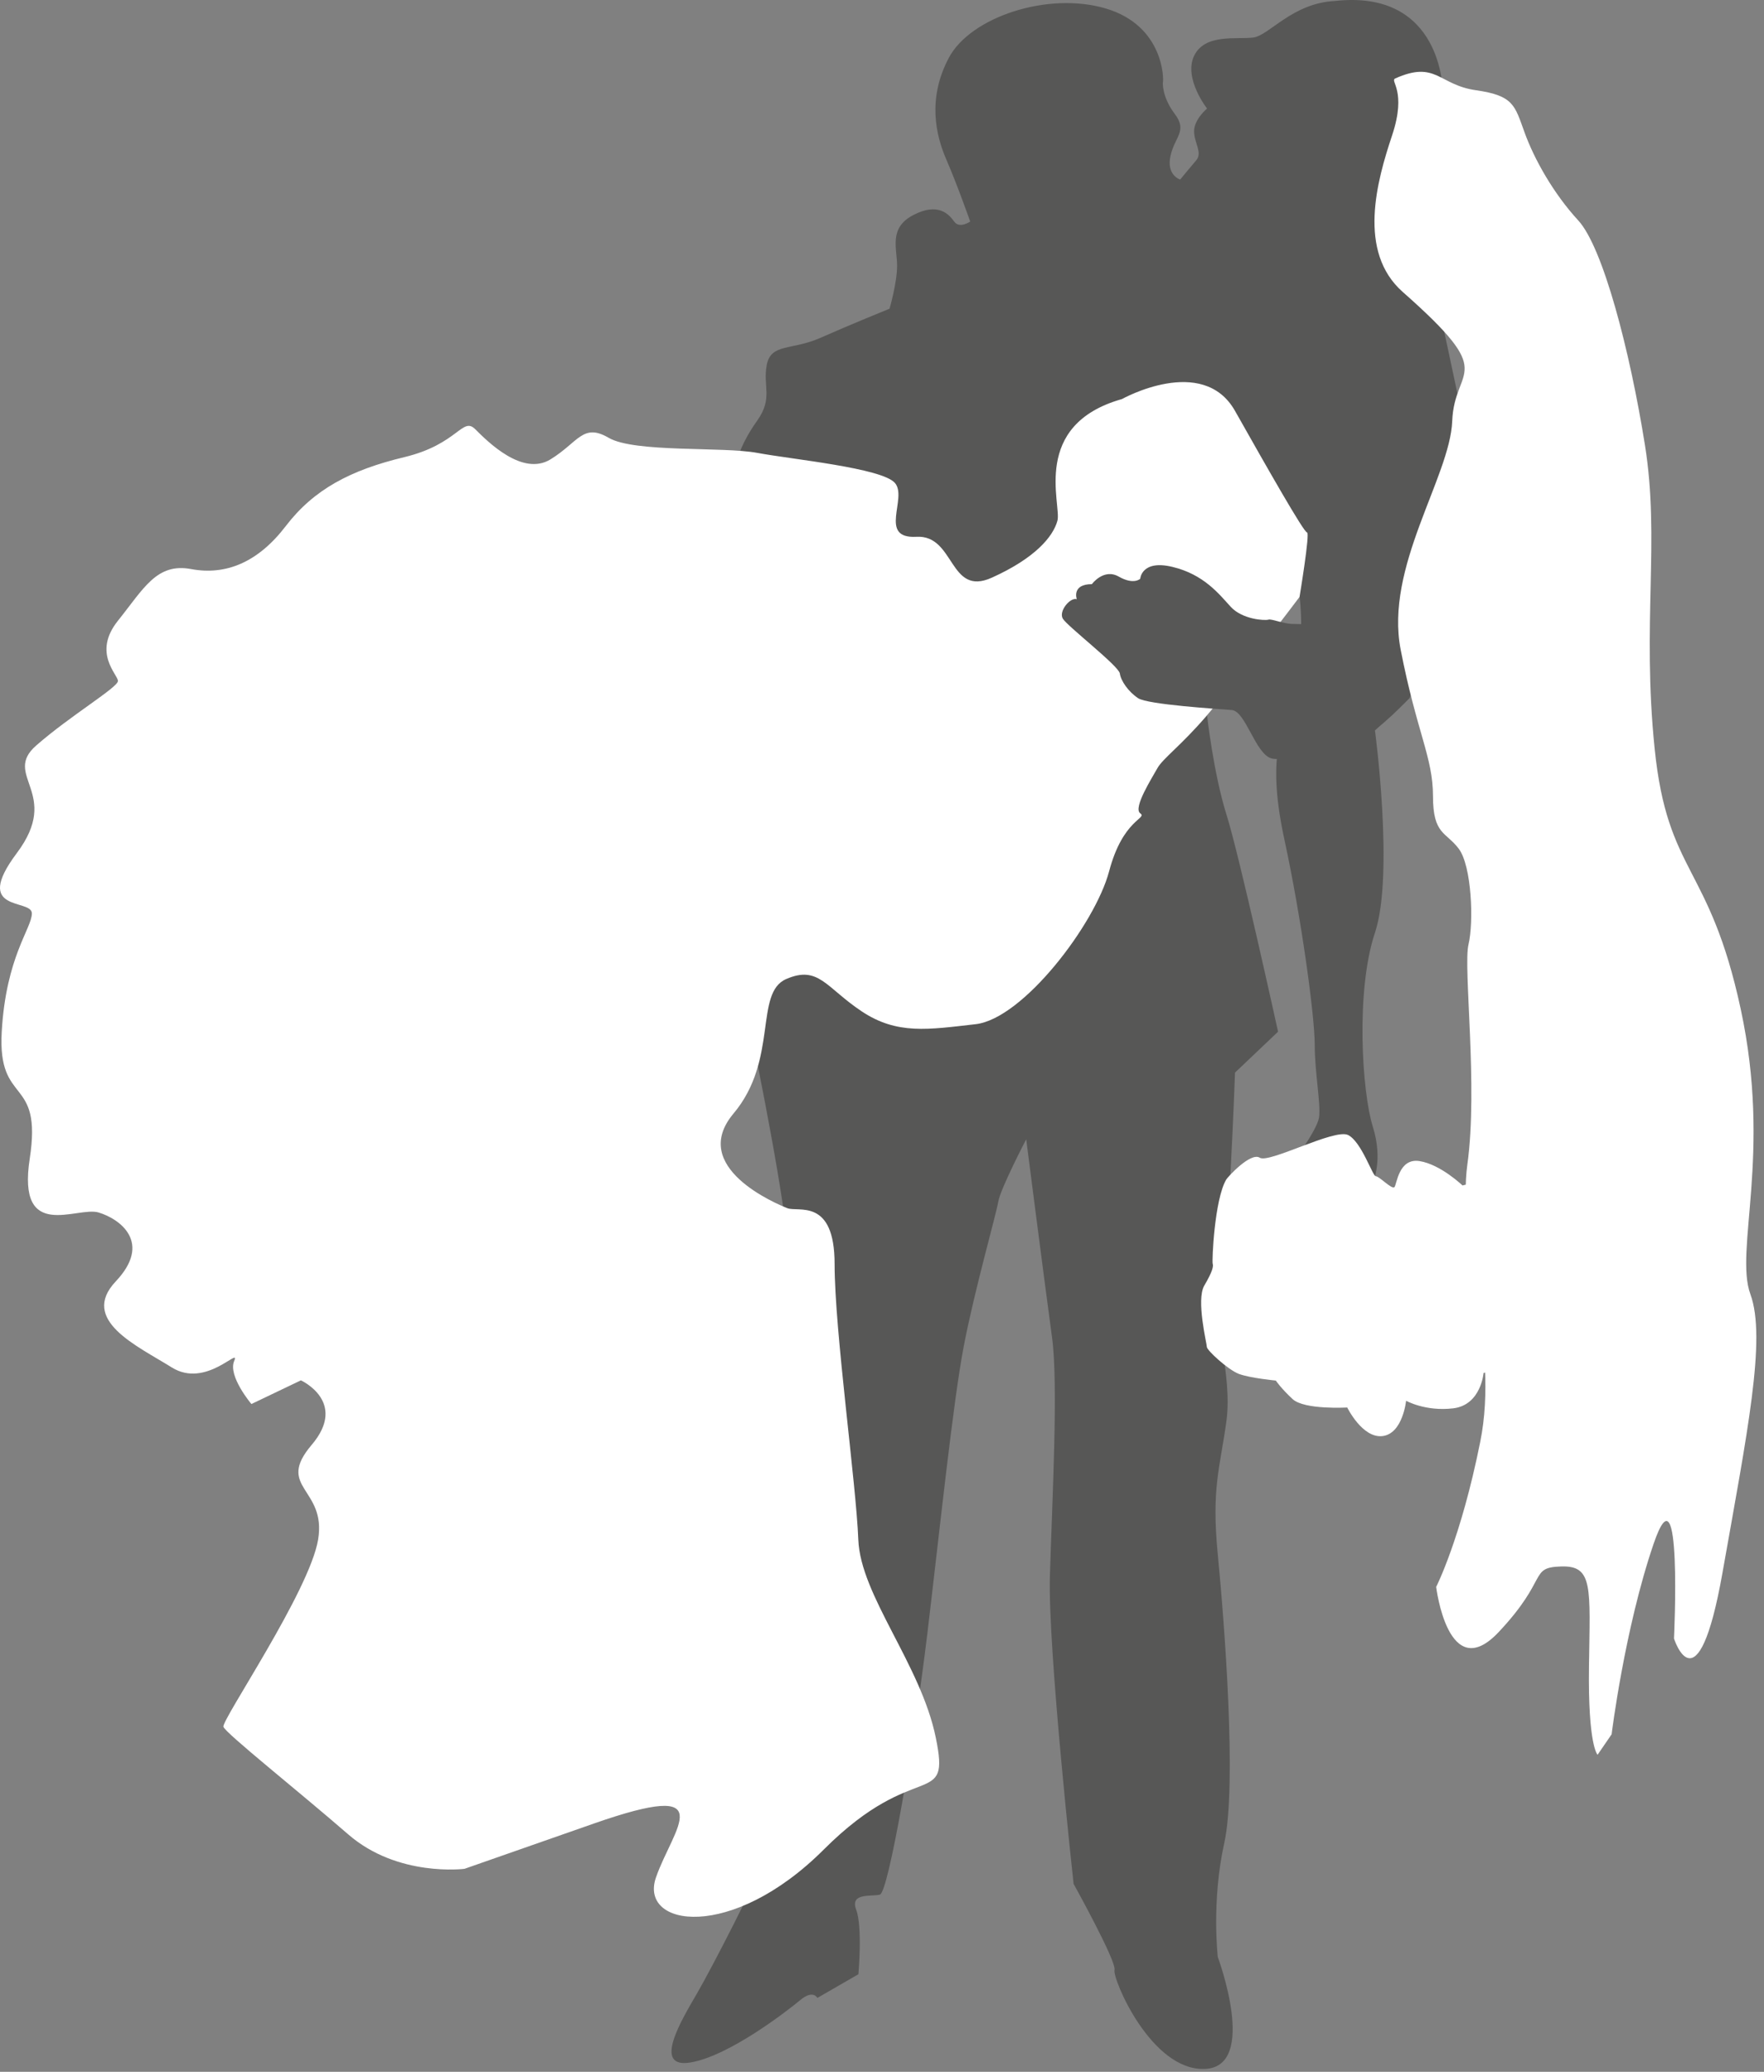 <?xml version="1.0" encoding="UTF-8" standalone="no"?>
<!DOCTYPE svg PUBLIC "-//W3C//DTD SVG 1.1//EN" "http://www.w3.org/Graphics/SVG/1.1/DTD/svg11.dtd">
<svg width="100%" height="100%" viewBox="0 0 166 195" version="1.1" xmlns="http://www.w3.org/2000/svg" xmlns:xlink="http://www.w3.org/1999/xlink" xml:space="preserve" xmlns:serif="http://www.serif.com/" style="fill-rule:evenodd;clip-rule:evenodd;stroke-linejoin:round;stroke-miterlimit:1.414;">
    <rect x="0" y="0" width="166" height="195" fill="#808080" stroke="none"/>
    <g transform="matrix(1,0,0,1,-958.25,-455.872)">
        <path d="M1067.68,463.66C1067.78,463.355 1067.78,458.293 1062.31,456.672C1056.85,455.053 1049.55,457.483 1047.53,461.33C1045.5,465.179 1046.31,468.622 1047.33,470.95C1048.34,473.28 1049.55,476.723 1049.55,476.723C1049.55,476.723 1048.54,477.431 1048.04,476.723C1047.53,476.014 1046.52,474.899 1044.19,476.115C1041.86,477.331 1042.67,479.255 1042.67,480.876C1042.67,482.495 1041.96,484.927 1041.96,484.927C1041.96,484.927 1038.21,486.446 1035.48,487.66C1032.74,488.874 1030.82,488.166 1030.41,490.191C1030.01,492.216 1031.02,493.331 1029.51,495.457C1027.99,497.584 1027.68,499.002 1027.68,499.002C1027.68,499.002 1026.16,536.066 1025.66,536.168C1025.15,536.269 1032.54,567.561 1032.54,575.459C1032.54,583.358 1029.71,631.157 1029.71,631.765C1029.71,632.373 1025.25,641.08 1023.83,643.512C1022.42,645.942 1019.58,650.601 1023.23,649.992C1026.87,649.385 1032.34,645.132 1033.56,644.119C1034.77,643.105 1035.17,643.916 1035.17,643.916L1039.03,641.688C1039.03,641.688 1039.43,637.233 1038.82,635.612C1038.21,633.992 1040.24,634.397 1041.05,634.195C1041.86,633.992 1044.29,619.813 1045.51,609.687C1046.72,599.561 1047.94,587.813 1048.95,582.547C1049.96,577.282 1051.99,570.193 1052.19,568.978C1052.39,567.763 1054.82,563.103 1054.82,563.103C1054.82,563.103 1056.64,577.283 1057.25,581.737C1057.86,586.194 1057.25,597.333 1057.05,604.218C1056.85,611.105 1059.28,633.181 1059.28,633.181C1059.28,633.181 1063.33,640.473 1063.13,641.283C1062.92,642.094 1066.57,650.803 1071.63,650.6C1076.7,650.397 1072.85,640.068 1072.85,640.068C1072.85,640.068 1072.24,634.802 1073.46,629.334C1074.67,623.866 1073.46,608.473 1072.85,602.194C1072.24,595.915 1073.05,594.092 1073.66,589.636C1074.27,585.18 1072.24,579.915 1073.05,577.078C1073.86,574.243 1074.47,556.825 1074.47,556.825L1078.52,552.976C1078.52,552.976 1074.88,536.369 1073.66,532.52C1072.45,528.672 1071.84,523.204 1071.84,523.204L1080.55,512.064C1080.55,512.064 1081.15,516.521 1079.94,520.773C1078.72,525.026 1077.51,527.457 1079.13,534.951C1080.75,542.445 1081.97,551.558 1081.97,554.191C1081.97,556.825 1082.57,559.863 1082.37,561.078C1082.17,562.294 1079.74,565.535 1079.74,565.535C1079.74,565.535 1077.71,568.977 1080.75,566.952C1083.79,564.927 1084.8,563.914 1084.8,563.914L1087.43,567.154C1087.43,567.154 1088.45,565.13 1087.43,561.888C1086.42,558.648 1085.81,549.128 1087.64,543.659C1089.46,538.19 1087.64,524.621 1087.64,524.621L1090.88,521.583C1090.88,521.583 1096.75,509.532 1097.26,505.583C1097.76,501.633 1092.9,482.393 1093.2,482.089C1093.51,481.784 1094.02,464.468 1094.02,464.468C1094.02,464.468 1094.02,454.848 1083.89,455.962C1079.84,456.164 1077.71,459.201 1076.19,459.404C1074.67,459.607 1071.64,458.999 1070.62,461.126C1069.61,463.253 1071.84,466.088 1071.84,466.088C1071.84,466.088 1070.62,467.101 1070.62,468.214C1070.62,469.328 1071.43,470.239 1070.83,470.948C1070.22,471.657 1069.31,472.772 1069.31,472.772C1069.31,472.772 1067.99,472.366 1068.4,470.543C1068.8,468.721 1070.02,468.213 1068.8,466.594C1067.58,464.977 1067.68,463.66 1067.68,463.66Z" style="fill:rgb(87,87,86);fill-rule:nonzero;"/>
        <path d="M1063.83,493.432C1063.83,493.432 1071.43,489.179 1074.47,494.546C1077.5,499.913 1080.95,505.99 1081.25,505.99C1081.55,505.99 1080.54,512.065 1080.54,512.065C1080.54,512.065 1074.26,520.37 1071.83,523.205C1069.4,526.041 1067.68,527.256 1067.17,528.168C1066.67,529.078 1064.85,531.914 1065.55,532.421C1066.26,532.927 1063.93,532.927 1062.62,537.889C1061.3,542.852 1054.52,551.763 1050.06,552.269C1045.6,552.776 1042.67,553.283 1039.33,551.054C1035.98,548.825 1035.28,546.7 1032.24,548.017C1029.2,549.333 1031.53,555.611 1027.28,560.674C1023.02,565.737 1031.33,569.182 1032.34,569.586C1033.35,569.99 1036.79,568.572 1036.79,574.851C1036.79,581.131 1038.82,595.511 1039.02,600.777C1039.22,606.044 1044.9,612.524 1046.31,619.411C1047.73,626.297 1044.49,621.234 1035.78,629.942C1027.07,638.652 1018.36,637.234 1019.98,632.575C1021.6,627.918 1026.26,623.26 1014.11,627.512L1001.96,631.766C1001.96,631.766 995.68,632.576 991.022,628.526C986.362,624.474 979.478,619.006 979.275,618.399C979.072,617.792 987.376,605.638 988.186,600.778C988.997,595.917 984.135,595.917 987.578,591.866C991.022,587.815 986.565,585.79 986.565,585.79L981.908,588.019C981.908,588.019 979.679,585.385 980.287,583.967C980.895,582.549 977.654,586.6 974.413,584.574C971.174,582.549 965.705,580.119 969.148,576.472C972.591,572.826 969.552,570.6 967.527,569.991C965.502,569.385 959.831,572.827 961.048,564.928C962.263,557.029 958.009,560.068 958.413,552.978C958.818,545.89 961.249,543.257 961.249,541.839C961.249,540.422 955.579,541.839 959.831,536.168C964.084,530.496 958.413,528.876 961.654,526.041C964.894,523.205 969.349,520.573 969.349,519.965C969.349,519.357 966.919,517.331 969.349,514.294C971.781,511.256 972.995,508.825 976.236,509.433C979.478,510.04 982.514,508.826 985.147,505.382C987.78,501.94 991.225,500.116 996.288,498.901C1001.35,497.686 1001.76,495.053 1002.97,496.268C1004.19,497.484 1007.43,500.724 1010.06,499.104C1012.69,497.484 1013.1,495.661 1015.53,497.079C1017.96,498.497 1026.26,497.89 1029.51,498.497C1032.75,499.104 1041.25,499.914 1042.47,501.332C1043.68,502.75 1040.85,506.598 1044.49,506.395C1048.14,506.194 1047.53,512.067 1051.58,510.245C1055.63,508.423 1057.35,506.395 1057.76,504.878C1058.16,503.357 1055.22,495.863 1063.83,493.432Z" style="fill:white;fill-rule:nonzero;"/>
        <path d="M1073.64,566.896C1073.76,566.679 1075.93,564.284 1076.8,564.837C1077.67,565.392 1083.85,562.068 1085.11,562.7C1086.38,563.334 1087.41,566.579 1087.72,566.579C1088.04,566.579 1089.23,567.845 1089.47,567.608C1089.7,567.371 1089.86,564.837 1091.84,565.155C1093.82,565.47 1095.88,567.45 1095.88,567.45C1095.88,567.45 1099.04,566.42 1099.52,569.902C1103.63,571.486 1102.68,574.81 1101.73,577.423C1105.45,579.164 1104.5,580.745 1102.29,582.646C1100.07,584.545 1097.86,585.1 1097.86,585.1C1097.86,585.1 1097.62,588.107 1095.01,588.424C1092.39,588.74 1090.57,587.711 1090.57,587.711C1090.57,587.711 1090.26,590.797 1088.36,591.035C1086.46,591.272 1085.03,588.345 1085.03,588.345C1085.03,588.345 1081,588.583 1079.89,587.554C1078.78,586.525 1078.31,585.812 1078.31,585.812C1078.31,585.812 1075.85,585.575 1074.82,585.179C1073.8,584.783 1071.82,582.962 1071.82,582.646C1071.82,582.33 1070.79,578.214 1071.58,576.869C1072.37,575.524 1072.45,575.048 1072.37,574.811C1072.29,574.572 1072.53,568.795 1073.64,566.896Z" style="fill:white;fill-rule:nonzero;"/>
        <path d="M1065.55,510.345C1065.55,510.345 1065.66,508.522 1068.59,509.23C1071.53,509.939 1072.95,511.762 1074.06,512.978C1075.17,514.193 1077.3,514.294 1077.61,514.193C1077.91,514.092 1079.02,514.597 1079.93,514.597C1080.85,514.597 1089.37,514.988 1089.37,514.988L1090.87,521.586C1090.87,521.586 1087.93,524.726 1086.62,525.13C1085.3,525.535 1079.43,527.661 1077.91,527.257C1076.39,526.853 1075.48,522.801 1074.16,522.7C1072.85,522.598 1066.27,522.192 1065.35,521.586C1064.44,520.978 1063.73,519.966 1063.63,519.257C1063.53,518.548 1058.67,514.801 1058.26,514.092C1057.86,513.383 1058.97,512.067 1059.58,512.27C1059.58,512.27 1059.07,510.852 1061,510.852C1061,510.852 1062.11,509.332 1063.53,510.142C1064.95,510.952 1065.55,510.345 1065.55,510.345Z" style="fill:rgb(87,87,86);fill-rule:nonzero;"/>
        <path d="M1089.55,463.255C1089,463.503 1090.67,464.368 1089.25,468.622C1087.83,472.874 1085.95,479.556 1090.26,483.357C1099.37,491.398 1095.11,490.243 1094.91,495.508C1094.7,500.775 1088.54,509.229 1090.06,517.027C1091.58,524.826 1093.1,527.154 1093.1,530.8C1093.1,534.445 1094.31,534.142 1095.53,535.762C1096.74,537.382 1096.95,542.649 1096.44,544.774C1095.93,546.902 1097.35,558.142 1096.34,565.433C1095.33,572.724 1099.38,582.447 1097.55,591.561C1095.73,600.675 1093.4,605.231 1093.4,605.231C1093.4,605.231 1094.52,614.547 1099.28,609.485C1104.04,604.422 1102.11,603.41 1105.15,603.308C1108.19,603.206 1107.88,605.231 1107.78,612.726C1107.68,620.219 1108.59,621.03 1108.59,621.03L1109.91,619.106C1109.91,619.106 1111.13,609.181 1113.86,601.181C1116.59,593.18 1115.78,610.093 1115.78,610.093C1115.78,610.093 1118.01,617.081 1120.34,603.914C1122.67,590.749 1124.49,581.838 1122.97,577.685C1121.45,573.534 1125,564.52 1122.06,550.851C1119.12,537.178 1115.17,538.191 1113.96,526.342C1112.75,514.494 1114.47,506.696 1113.05,497.785C1111.63,488.873 1109.1,479.151 1106.77,476.62C1104.44,474.089 1102.62,470.847 1101.71,468.315C1100.79,465.784 1100.69,464.873 1097.15,464.366C1093.61,463.863 1093.4,461.532 1089.55,463.255Z" style="fill:white;fill-rule:nonzero;"/>
    </g>
</svg>
